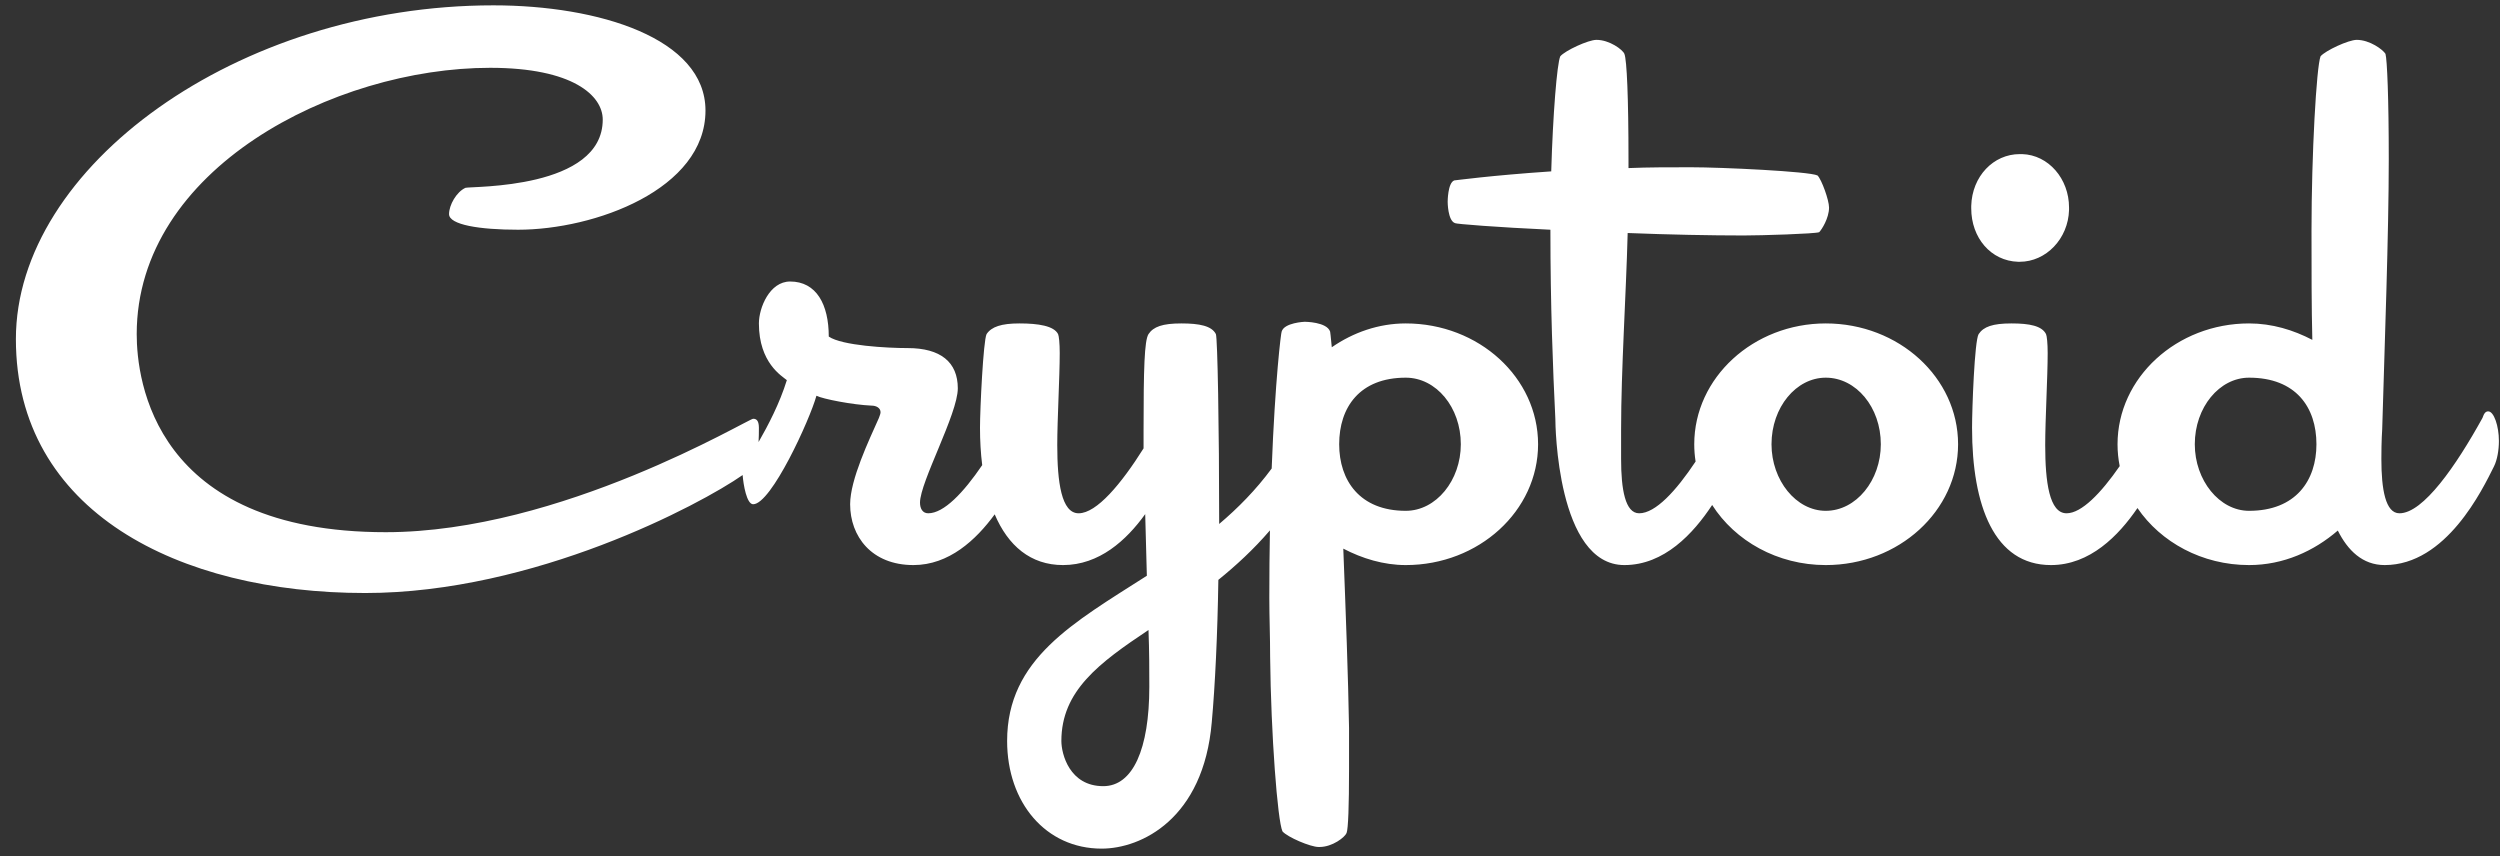 <?xml version="1.0" encoding="UTF-8"?>
<svg width="146px" height="50px" viewBox="0 0 146 50" version="1.1" xmlns="http://www.w3.org/2000/svg" xmlns:xlink="http://www.w3.org/1999/xlink">
    <rect x="0" y="0" width="146" height="50" fill="#333333" stroke="none"/>
    <!-- Generator: Sketch 44.1 (41455) - http://www.bohemiancoding.com/sketch -->
    <title>Outlined</title>
    <desc>Created with Sketch.</desc>
    <defs></defs>
    <g id="Symbols" stroke="none" stroke-width="1" fill="none" fill-rule="evenodd">
        <g id="UI-/-Masthead-Large" transform="translate(-40, -24)" fill="#FFFFFF">
            <path d="M114.266,51.361 C114.465,46.169 114.814,43.402 114.848,43.368 C114.992,42.84 116.192,42.792 116.192,42.792 C116.192,42.792 117.488,42.792 117.68,43.368 C117.68,43.368 117.728,43.704 117.776,44.28 C119.024,43.416 120.512,42.888 122.096,42.888 C126.368,42.888 129.824,46.056 129.824,49.944 C129.824,53.832 126.368,57 122.096,57 C120.8,57 119.552,56.616 118.448,56.04 C118.592,59.736 118.736,63.576 118.784,66.504 L118.784,68.904 C118.784,71.064 118.736,72.408 118.64,72.648 C118.544,72.888 117.824,73.464 117.056,73.464 L117.008,73.464 C116.528,73.464 115.184,72.888 114.896,72.552 C114.608,71.928 114.224,66.888 114.176,62.376 C114.176,61.176 114.128,60.024 114.128,58.92 C114.128,57.515 114.141,56.199 114.164,54.975 C113.207,56.089 112.179,57.032 111.152,57.864 C111.104,61.032 110.96,64.056 110.768,66.168 C110.288,71.832 106.64,73.56 104.336,73.56 C101.072,73.56 98.816,70.872 98.816,67.272 C98.816,62.472 102.704,60.36 106.976,57.624 L106.88,54.024 C105.776,55.56 104.192,57 102.08,57 C100.182,57 98.868,55.865 98.091,54.038 C96.996,55.537 95.416,57 93.344,57 C90.896,57 89.648,55.32 89.648,53.448 C89.648,52.008 90.752,49.704 91.328,48.408 C91.376,48.264 91.424,48.168 91.424,48.072 C91.424,47.832 91.184,47.688 90.896,47.688 C89.792,47.64 88.064,47.304 87.68,47.112 C87.296,48.504 85.04,53.448 83.984,53.448 C83.608,53.448 83.414,52.32 83.37,51.743 C80.895,53.474 71.191,58.632 61.328,58.632 C50.432,58.632 40.928,53.88 40.928,43.8 C40.928,33.768 53.84,24.312 68.816,24.312 C74.96,24.312 81.2,26.232 81.2,30.456 C81.2,35.064 74.72,37.416 70.256,37.416 C68,37.416 66.224,37.128 66.224,36.504 C66.224,35.976 66.656,35.208 67.184,34.968 C67.568,34.872 75.2,35.064 75.2,30.984 C75.2,29.592 73.472,27.96 68.624,27.96 C59.504,27.96 47.984,33.864 47.984,43.512 C47.984,46.2 48.992,55.08 62.528,55.08 C72.752,55.08 83.696,48.456 83.984,48.456 C84.128,48.456 84.32,48.504 84.32,48.984 C84.32,49.256 84.316,49.541 84.3,49.816 C84.856,48.845 85.531,47.561 85.952,46.2 C85.664,45.96 84.32,45.192 84.32,42.888 C84.32,41.976 84.944,40.44 86.144,40.44 C87.68,40.44 88.4,41.784 88.4,43.656 C89.168,44.184 91.808,44.328 93.008,44.328 C94.928,44.328 95.936,45.144 95.936,46.68 C95.936,48.168 93.728,52.152 93.728,53.352 C93.728,53.688 93.872,53.976 94.208,53.976 C95.122,53.976 96.264,52.776 97.361,51.163 C97.275,50.475 97.232,49.745 97.232,48.984 C97.232,47.88 97.424,43.896 97.616,43.512 C97.904,43.08 98.48,42.888 99.536,42.888 C100.64,42.888 101.552,43.032 101.792,43.512 C101.84,43.608 101.888,44.04 101.888,44.616 C101.888,46.008 101.744,48.504 101.744,49.992 C101.744,52.152 101.984,53.976 102.992,53.976 C104.048,53.976 105.488,52.248 106.784,50.184 L106.784,49.128 C106.784,45.528 106.832,43.896 107.072,43.512 C107.36,43.08 107.888,42.888 108.992,42.888 C110.048,42.888 110.768,43.032 111.008,43.512 C111.104,43.752 111.2,48.936 111.2,54.6 C112.297,53.672 113.345,52.611 114.266,51.361 Z M107.12,64.104 C107.12,63.192 107.12,62.04 107.072,60.792 C104.192,62.712 101.984,64.344 101.984,67.272 C101.984,68.04 102.464,69.912 104.432,69.912 C106.16,69.912 107.12,67.752 107.12,64.104 Z M139.023,50.953 C138.971,50.623 138.944,50.286 138.944,49.944 C138.944,46.056 142.4,42.888 146.624,42.888 C150.896,42.888 154.352,46.056 154.352,49.944 C154.352,53.832 150.896,57 146.624,57 C143.803,57 141.325,55.587 139.99,53.491 C138.893,55.158 137.189,57 134.864,57 C130.928,57 130.832,48.792 130.832,48.456 C130.688,45.528 130.544,41.832 130.544,37.464 L130.544,37.416 C127.424,37.272 125.024,37.08 124.976,37.032 C124.544,36.888 124.544,35.784 124.544,35.784 C124.544,35.784 124.544,34.68 124.928,34.536 C124.976,34.536 127.04,34.248 130.592,34.008 C130.688,30.696 130.928,27.72 131.12,27.288 C131.408,26.952 132.752,26.328 133.232,26.328 C134,26.328 134.768,26.904 134.864,27.144 C135.008,27.48 135.104,29.736 135.104,33.288 L135.104,33.816 C136.256,33.768 137.456,33.768 138.752,33.768 C140.528,33.768 145.664,34.008 146.144,34.248 C146.384,34.488 146.816,35.688 146.816,36.12 C146.816,36.744 146.384,37.416 146.24,37.56 C146,37.656 142.832,37.752 141.824,37.752 C139.904,37.752 137.456,37.704 135.056,37.608 C134.96,41.304 134.672,45.576 134.672,49.08 L134.672,50.808 C134.672,52.584 134.912,53.976 135.728,53.976 C136.681,53.976 137.882,52.67 139.023,50.953 Z M125.312,49.944 C125.312,52.056 123.872,53.832 122.096,53.832 C119.408,53.832 118.208,52.056 118.208,49.944 C118.208,47.784 119.408,46.056 122.096,46.056 C123.872,46.056 125.312,47.784 125.312,49.944 Z M149.84,49.944 C149.84,47.784 148.4,46.056 146.624,46.056 C144.896,46.056 143.456,47.784 143.456,49.944 C143.456,52.056 144.896,53.832 146.624,53.832 C148.4,53.832 149.84,52.056 149.84,49.944 Z M164.828,53.67 C163.724,55.287 162.048,57 159.776,57 C156.464,57 155.168,53.544 155.168,48.984 C155.168,47.88 155.312,43.896 155.552,43.512 C155.84,43.08 156.368,42.888 157.472,42.888 C158.528,42.888 159.248,43.032 159.488,43.512 C159.536,43.608 159.584,44.04 159.584,44.616 C159.584,46.008 159.44,48.504 159.44,49.992 C159.44,52.152 159.68,53.976 160.688,53.976 C161.56,53.976 162.695,52.804 163.79,51.221 C163.707,50.806 163.664,50.38 163.664,49.944 C163.664,46.056 167.12,42.888 171.344,42.888 C172.688,42.888 173.936,43.272 175.04,43.848 C174.992,41.928 174.992,39.816 174.992,37.464 C174.992,33 175.28,27.912 175.52,27.288 C175.808,26.952 177.152,26.328 177.632,26.328 C178.4,26.328 179.168,26.904 179.312,27.144 C179.408,27.48 179.504,29.736 179.504,33.288 C179.504,37.656 179.264,44.088 179.12,49.08 C179.12,49.08 179.072,49.704 179.072,50.808 C179.072,52.584 179.312,53.976 180.128,53.976 C181.52,53.976 183.44,51.192 184.976,48.408 C185.072,48.12 185.168,48.024 185.312,48.024 C185.648,48.024 185.936,48.888 185.936,49.752 C185.936,50.28 185.84,50.856 185.648,51.24 C184.976,52.584 182.864,57 179.264,57 C177.968,57 177.104,56.136 176.528,54.984 C175.136,56.184 173.36,57 171.344,57 C168.604,57 166.188,55.667 164.828,53.67 Z M160.832,36.12 L160.832,36.264 C160.784,37.944 159.488,39.288 157.952,39.288 L157.856,39.288 C156.272,39.24 155.12,37.896 155.12,36.168 L155.12,36.024 C155.168,34.296 156.416,33 157.952,33 L158.096,33 C159.632,33.048 160.832,34.44 160.832,36.12 Z M175.28,49.944 C175.28,47.784 174.08,46.056 171.344,46.056 C169.616,46.056 168.176,47.784 168.176,49.944 C168.176,52.056 169.616,53.832 171.344,53.832 C174.08,53.832 175.28,52.056 175.28,49.944 Z" id="Outlined"></path>
        </g>
    </g>
</svg>